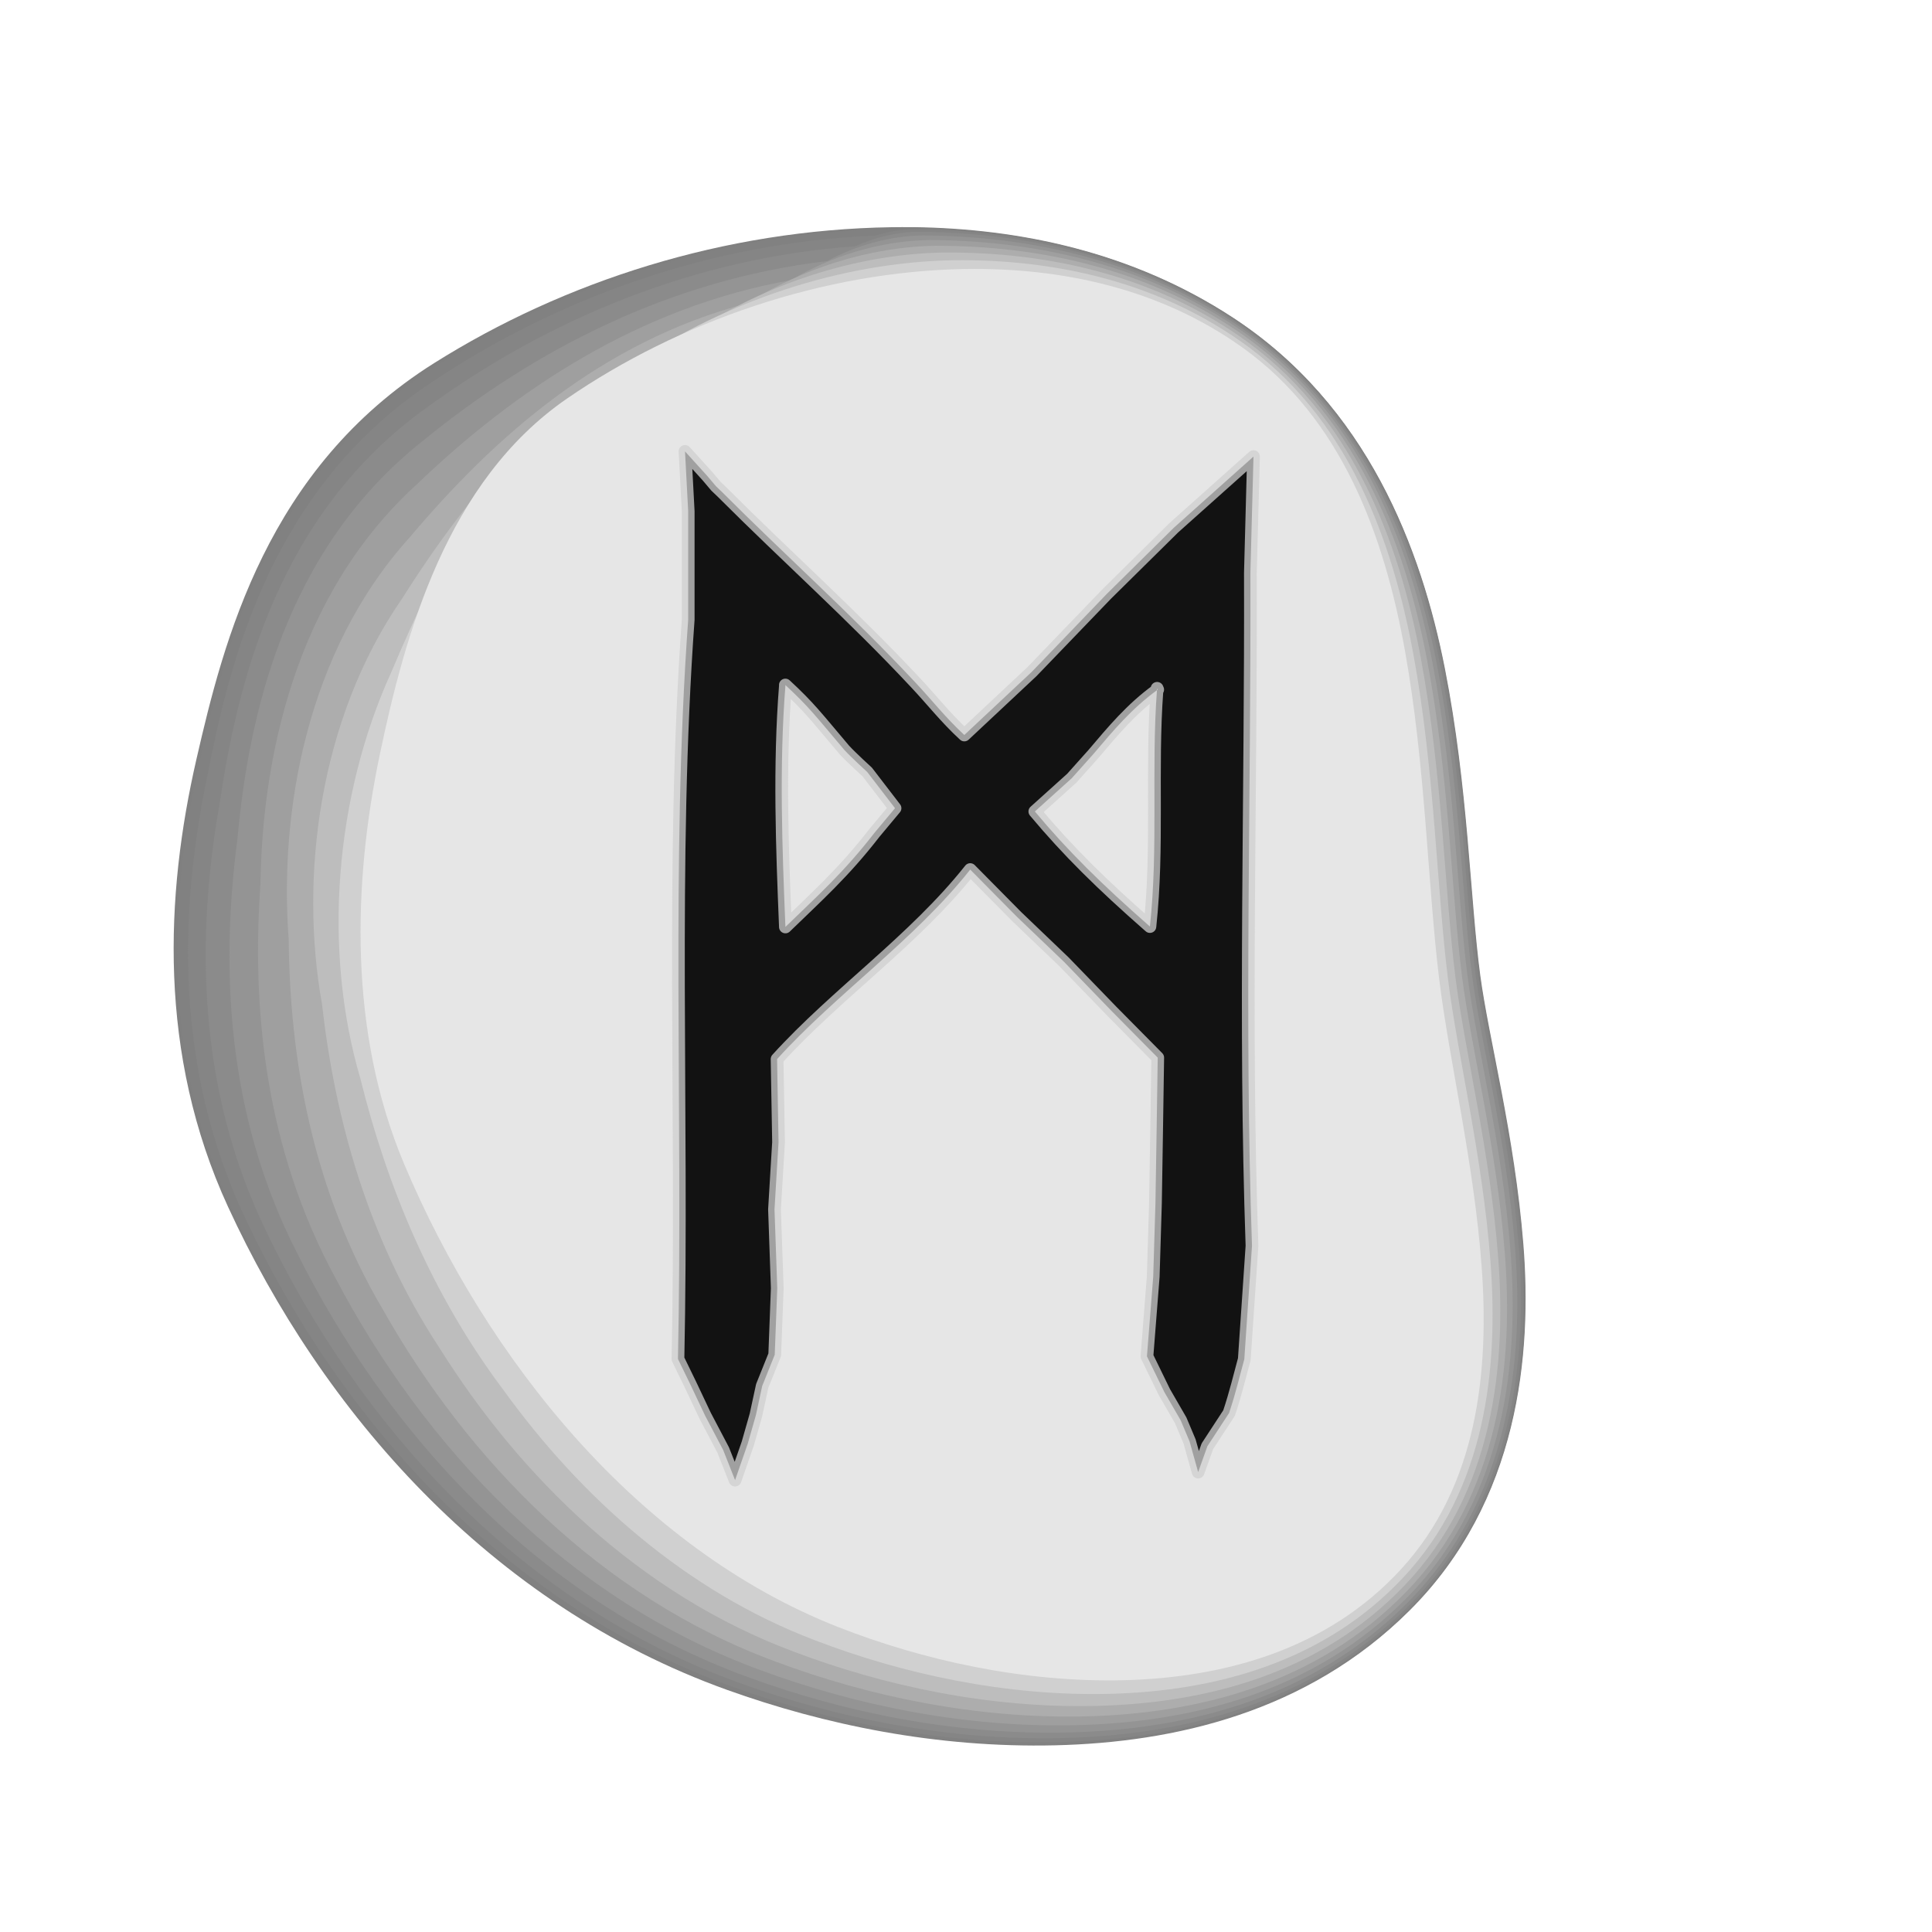 <?xml version="1.0" encoding="UTF-8" standalone="no"?>
<!-- Created with Inkscape (http://www.inkscape.org/) -->

<svg
   xmlns:dc="http://purl.org/dc/elements/1.1/"
   xmlns:cc="http://creativecommons.org/ns#"
   xmlns:rdf="http://www.w3.org/1999/02/22-rdf-syntax-ns#"
   xmlns:svg="http://www.w3.org/2000/svg"
   xmlns="http://www.w3.org/2000/svg"
   xmlns:sodipodi="http://sodipodi.sourceforge.net/DTD/sodipodi-0.dtd"
   xmlns:inkscape="http://www.inkscape.org/namespaces/inkscape"
   width="256"
   height="256"
   viewBox="0 0 67.733 67.733"
   version="1.1"
   id="svg1241"
   inkscape:version="0.92.4 (5da689c313, 2019-01-14)"
   sodipodi:docname="mannaz.svg">
  <title
     id="title1371">ᛗ / Mannaz / Man / Mann</title>
  <defs
     id="defs1235" />
  <sodipodi:namedview
     id="base"
     pagecolor="#ffffff"
     bordercolor="#666666"
     borderopacity="1.0"
     inkscape:pageopacity="0.0"
     inkscape:pageshadow="2"
     inkscape:zoom="1.979899"
     inkscape:cx="30.824643"
     inkscape:cy="152.00182"
     inkscape:document-units="px"
     inkscape:current-layer="svg1241"
     showgrid="false"
     inkscape:window-width="1920"
     inkscape:window-height="1025"
     inkscape:window-x="-8"
     inkscape:window-y="-8"
     inkscape:window-maximized="1"
     inkscape:snap-global="true"
     inkscape:snap-smooth-nodes="true"
     inkscape:snap-nodes="false"
     inkscape:snap-others="true"
     units="px"
     showguides="true"
     inkscape:guide-bbox="true"
     fit-margin-top="0"
     fit-margin-left="0"
     fit-margin-right="0"
     fit-margin-bottom="0"
     inkscape:pagecheckerboard="true" />
  <g
     transform="matrix(1.594,0,0,1.594,-209.024,-173.739)"
     style="display:inline"
     id="g2379-6">
    <g
       id="g5735-4"
       transform="translate(-20.076,0.112)"
       style="display:inline">
      <path
         inkscape:connector-curvature="0"
         id="path5715-5"
         style="color:#000000;font-style:normal;font-variant:normal;font-weight:normal;font-stretch:normal;font-size:medium;line-height:normal;font-family:sans-serif;font-variant-ligatures:normal;font-variant-position:normal;font-variant-caps:normal;font-variant-numeric:normal;font-variant-alternates:normal;font-feature-settings:normal;text-indent:0;text-align:start;text-decoration:none;text-decoration-line:none;text-decoration-style:solid;text-decoration-color:#000000;letter-spacing:normal;word-spacing:normal;text-transform:none;writing-mode:lr-tb;direction:ltr;text-orientation:mixed;dominant-baseline:auto;baseline-shift:baseline;text-anchor:start;white-space:normal;shape-padding:0;clip-rule:nonzero;display:inline;overflow:visible;visibility:visible;opacity:1;isolation:auto;mix-blend-mode:normal;color-interpolation:sRGB;color-interpolation-filters:linearRGB;solid-color:#000000;solid-opacity:1;vector-effect:none;fill:#808080;fill-opacity:1;fill-rule:evenodd;stroke:none;stroke-width:7.823;stroke-linecap:round;stroke-linejoin:round;stroke-miterlimit:4;stroke-dasharray:none;stroke-dashoffset:0;stroke-opacity:1;color-rendering:auto;image-rendering:auto;shape-rendering:auto;text-rendering:auto;enable-background:accumulate"
         d="m 171.283,113.88 c -0.158,-0.002 -0.315,-10e-4 -0.472,0.001 -3.669,0.056 -7.183,1.182 -10.057,2.99 -3.672,2.31 -4.627,6.102 -5.227,8.715 -0.682,2.97 -0.852,6.476 0.695,9.838 2.06,4.477 5.741,8.746 10.977,10.627 2.133,0.766 4.608,1.281 7.215,1.219 2.607,-0.062 5.542,-0.716 7.798,-2.967 2.408,-2.402 2.694,-5.651 2.5,-8.06 -0.194,-2.409 -0.761,-4.516 -0.947,-5.905 -0.226,-1.688 -0.265,-4.137 -0.779,-6.754 -0.515,-2.617 -1.697,-5.784 -4.68,-7.727 -2.19,-1.426 -4.656,-1.949 -7.024,-1.978 0,0 0,4e-5 0,4e-5" />
      <path
         inkscape:connector-curvature="0"
         id="path5717-3"
         style="color:#000000;font-style:normal;font-variant:normal;font-weight:normal;font-stretch:normal;font-size:medium;line-height:normal;font-family:sans-serif;font-variant-ligatures:normal;font-variant-position:normal;font-variant-caps:normal;font-variant-numeric:normal;font-variant-alternates:normal;font-feature-settings:normal;text-indent:0;text-align:start;text-decoration:none;text-decoration-line:none;text-decoration-style:solid;text-decoration-color:#000000;letter-spacing:normal;word-spacing:normal;text-transform:none;writing-mode:lr-tb;direction:ltr;text-orientation:mixed;dominant-baseline:auto;baseline-shift:baseline;text-anchor:start;white-space:normal;shape-padding:0;clip-rule:nonzero;display:inline;overflow:visible;visibility:visible;opacity:1;isolation:auto;mix-blend-mode:normal;color-interpolation:sRGB;color-interpolation-filters:linearRGB;solid-color:#000000;solid-opacity:1;vector-effect:none;fill:#818181;fill-opacity:1;fill-rule:evenodd;stroke:none;stroke-width:7.823;stroke-linecap:round;stroke-linejoin:round;stroke-miterlimit:4;stroke-dasharray:none;stroke-dashoffset:0;stroke-opacity:1;color-rendering:auto;image-rendering:auto;shape-rendering:auto;text-rendering:auto;enable-background:accumulate"
         d="m 171.297,113.891 c -0.195,-10e-4 -0.389,0.013 -0.574,0.036 -3.656,0.078 -7.138,1.231 -9.983,3.05 -3.634,2.317 -4.578,6.103 -5.155,8.719 -0.662,2.96 -0.814,6.449 0.733,9.791 2.055,4.443 5.713,8.678 10.912,10.547 2.13,0.766 4.602,1.28 7.204,1.218 2.602,-0.062 5.528,-0.716 7.777,-2.96 2.399,-2.395 2.685,-5.635 2.491,-8.043 -0.194,-2.408 -0.76,-4.516 -0.947,-5.91 -0.227,-1.693 -0.265,-4.144 -0.779,-6.759 -0.514,-2.616 -1.693,-5.776 -4.666,-7.714 -2.186,-1.424 -4.647,-1.947 -7.012,-1.974 0,0 0,4e-5 0,4e-5" />
      <path
         inkscape:connector-curvature="0"
         id="path5719-8"
         style="color:#000000;font-style:normal;font-variant:normal;font-weight:normal;font-stretch:normal;font-size:medium;line-height:normal;font-family:sans-serif;font-variant-ligatures:normal;font-variant-position:normal;font-variant-caps:normal;font-variant-numeric:normal;font-variant-alternates:normal;font-feature-settings:normal;text-indent:0;text-align:start;text-decoration:none;text-decoration-line:none;text-decoration-style:solid;text-decoration-color:#000000;letter-spacing:normal;word-spacing:normal;text-transform:none;writing-mode:lr-tb;direction:ltr;text-orientation:mixed;dominant-baseline:auto;baseline-shift:baseline;text-anchor:start;white-space:normal;shape-padding:0;clip-rule:nonzero;display:inline;overflow:visible;visibility:visible;opacity:1;isolation:auto;mix-blend-mode:normal;color-interpolation:sRGB;color-interpolation-filters:linearRGB;solid-color:#000000;solid-opacity:1;vector-effect:none;fill:#858585;fill-opacity:1;fill-rule:evenodd;stroke:none;stroke-width:7.823;stroke-linecap:round;stroke-linejoin:round;stroke-miterlimit:4;stroke-dasharray:none;stroke-dashoffset:0;stroke-opacity:1;color-rendering:auto;image-rendering:auto;shape-rendering:auto;text-rendering:auto;enable-background:accumulate"
         d="m 171.339,113.925 c -0.305,6.7e-4 -0.611,0.057 -0.881,0.142 -3.618,0.143 -7.004,1.379 -9.763,3.229 -3.52,2.337 -4.432,6.103 -4.942,8.729 -0.604,2.93 -0.701,6.367 0.849,9.652 2.038,4.344 5.632,8.475 10.718,10.306 2.12,0.765 4.583,1.278 7.17,1.216 2.587,-0.062 5.488,-0.714 7.714,-2.941 2.373,-2.374 2.657,-5.588 2.464,-7.991 -0.193,-2.403 -0.759,-4.517 -0.947,-5.925 -0.228,-1.708 -0.266,-4.165 -0.778,-6.777 -0.512,-2.612 -1.681,-5.751 -4.626,-7.675 -2.171,-1.419 -4.621,-1.94 -6.978,-1.965 0,0 0,4e-5 0,4e-5" />
      <path
         inkscape:connector-curvature="0"
         id="path5721-3"
         style="color:#000000;font-style:normal;font-variant:normal;font-weight:normal;font-stretch:normal;font-size:medium;line-height:normal;font-family:sans-serif;font-variant-ligatures:normal;font-variant-position:normal;font-variant-caps:normal;font-variant-numeric:normal;font-variant-alternates:normal;font-feature-settings:normal;text-indent:0;text-align:start;text-decoration:none;text-decoration-line:none;text-decoration-style:solid;text-decoration-color:#000000;letter-spacing:normal;word-spacing:normal;text-transform:none;writing-mode:lr-tb;direction:ltr;text-orientation:mixed;dominant-baseline:auto;baseline-shift:baseline;text-anchor:start;white-space:normal;shape-padding:0;clip-rule:nonzero;display:inline;overflow:visible;visibility:visible;opacity:1;isolation:auto;mix-blend-mode:normal;color-interpolation:sRGB;color-interpolation-filters:linearRGB;solid-color:#000000;solid-opacity:1;vector-effect:none;fill:#8b8b8b;fill-opacity:1;fill-rule:evenodd;stroke:none;stroke-width:7.823;stroke-linecap:round;stroke-linejoin:round;stroke-miterlimit:4;stroke-dasharray:none;stroke-dashoffset:0;stroke-opacity:1;color-rendering:auto;image-rendering:auto;shape-rendering:auto;text-rendering:auto;enable-background:accumulate"
         d="m 171.411,113.982 c -0.488,0.004 -0.981,0.128 -1.392,0.318 -3.555,0.252 -6.78,1.626 -9.397,3.527 -3.33,2.369 -4.189,6.103 -4.587,8.747 -0.505,2.88 -0.513,6.232 1.041,9.419 2.01,4.178 5.496,8.136 10.394,9.904 2.103,0.763 4.551,1.275 7.114,1.213 2.563,-0.062 5.422,-0.712 7.608,-2.909 2.328,-2.339 2.61,-5.509 2.419,-7.904 -0.191,-2.395 -0.756,-4.518 -0.946,-5.95 -0.23,-1.732 -0.269,-4.199 -0.776,-6.806 -0.508,-2.607 -1.662,-5.71 -4.558,-7.611 -2.147,-1.41 -4.577,-1.928 -6.92,-1.949 0,0 0,4e-5 0,4e-5" />
      <path
         inkscape:connector-curvature="0"
         id="path5723-4"
         style="color:#000000;font-style:normal;font-variant:normal;font-weight:normal;font-stretch:normal;font-size:medium;line-height:normal;font-family:sans-serif;font-variant-ligatures:normal;font-variant-position:normal;font-variant-caps:normal;font-variant-numeric:normal;font-variant-alternates:normal;font-feature-settings:normal;text-indent:0;text-align:start;text-decoration:none;text-decoration-line:none;text-decoration-style:solid;text-decoration-color:#000000;letter-spacing:normal;word-spacing:normal;text-transform:none;writing-mode:lr-tb;direction:ltr;text-orientation:mixed;dominant-baseline:auto;baseline-shift:baseline;text-anchor:start;white-space:normal;shape-padding:0;clip-rule:nonzero;display:inline;overflow:visible;visibility:visible;opacity:1;isolation:auto;mix-blend-mode:normal;color-interpolation:sRGB;color-interpolation-filters:linearRGB;solid-color:#000000;solid-opacity:1;vector-effect:none;fill:#949494;fill-opacity:1;fill-rule:evenodd;stroke:none;stroke-width:7.823;stroke-linecap:round;stroke-linejoin:round;stroke-miterlimit:4;stroke-dasharray:none;stroke-dashoffset:0;stroke-opacity:1;color-rendering:auto;image-rendering:auto;shape-rendering:auto;text-rendering:auto;enable-background:accumulate"
         d="m 171.51,114.062 c -0.745,0.009 -1.499,0.229 -2.108,0.564 -3.466,0.404 -6.467,1.971 -8.883,3.945 -3.065,2.415 -3.848,6.104 -4.09,8.771 -0.368,2.81 -0.249,6.042 1.31,9.094 1.971,3.946 5.306,7.662 9.941,9.342 2.08,0.76 4.507,1.271 7.035,1.209 2.528,-0.061 5.329,-0.708 7.46,-2.864 2.266,-2.291 2.545,-5.398 2.356,-7.782 -0.189,-2.384 -0.752,-4.519 -0.944,-5.986 -0.232,-1.766 -0.272,-4.248 -0.774,-6.847 -0.503,-2.599 -1.635,-5.652 -4.464,-7.52 -2.113,-1.397 -4.515,-1.911 -6.839,-1.926 0,0 0,3e-5 0,3e-5" />
      <path
         inkscape:connector-curvature="0"
         id="path5725-0"
         style="color:#000000;font-style:normal;font-variant:normal;font-weight:normal;font-stretch:normal;font-size:medium;line-height:normal;font-family:sans-serif;font-variant-ligatures:normal;font-variant-position:normal;font-variant-caps:normal;font-variant-numeric:normal;font-variant-alternates:normal;font-feature-settings:normal;text-indent:0;text-align:start;text-decoration:none;text-decoration-line:none;text-decoration-style:solid;text-decoration-color:#000000;letter-spacing:normal;word-spacing:normal;text-transform:none;writing-mode:lr-tb;direction:ltr;text-orientation:mixed;dominant-baseline:auto;baseline-shift:baseline;text-anchor:start;white-space:normal;shape-padding:0;clip-rule:nonzero;display:inline;overflow:visible;visibility:visible;opacity:1;isolation:auto;mix-blend-mode:normal;color-interpolation:sRGB;color-interpolation-filters:linearRGB;solid-color:#000000;solid-opacity:1;vector-effect:none;fill:#9f9f9f;fill-opacity:1;fill-rule:evenodd;stroke:none;stroke-width:7.823;stroke-linecap:round;stroke-linejoin:round;stroke-miterlimit:4;stroke-dasharray:none;stroke-dashoffset:0;stroke-opacity:1;color-rendering:auto;image-rendering:auto;shape-rendering:auto;text-rendering:auto;enable-background:accumulate"
         d="m 171.638,114.164 c -1.076,0.015 -2.164,0.358 -3.029,0.88 -3.353,0.6 -6.065,2.414 -8.223,4.482 -2.723,2.474 -3.41,6.105 -3.45,8.803 -0.191,2.721 0.09,5.798 1.656,8.675 1.921,3.648 5.062,7.053 9.358,8.619 2.05,0.756 4.45,1.265 6.934,1.204 2.484,-0.061 5.21,-0.704 7.27,-2.806 2.186,-2.229 2.461,-5.256 2.275,-7.626 -0.186,-2.37 -0.747,-4.521 -0.943,-6.032 -0.235,-1.81 -0.275,-4.31 -0.771,-6.899 -0.496,-2.589 -1.601,-5.578 -4.342,-7.404 -2.069,-1.381 -4.436,-1.889 -6.735,-1.897 0,0 0,3e-5 0,3e-5" />
      <path
         inkscape:connector-curvature="0"
         id="path5727-9"
         style="color:#000000;font-style:normal;font-variant:normal;font-weight:normal;font-stretch:normal;font-size:medium;line-height:normal;font-family:sans-serif;font-variant-ligatures:normal;font-variant-position:normal;font-variant-caps:normal;font-variant-numeric:normal;font-variant-alternates:normal;font-feature-settings:normal;text-indent:0;text-align:start;text-decoration:none;text-decoration-line:none;text-decoration-style:solid;text-decoration-color:#000000;letter-spacing:normal;word-spacing:normal;text-transform:none;writing-mode:lr-tb;direction:ltr;text-orientation:mixed;dominant-baseline:auto;baseline-shift:baseline;text-anchor:start;white-space:normal;shape-padding:0;clip-rule:nonzero;display:inline;overflow:visible;visibility:visible;opacity:1;isolation:auto;mix-blend-mode:normal;color-interpolation:sRGB;color-interpolation-filters:linearRGB;solid-color:#000000;solid-opacity:1;vector-effect:none;fill:#adadad;fill-opacity:1;fill-rule:evenodd;stroke:none;stroke-width:7.823;stroke-linecap:round;stroke-linejoin:round;stroke-miterlimit:4;stroke-dasharray:none;stroke-dashoffset:0;stroke-opacity:1;color-rendering:auto;image-rendering:auto;shape-rendering:auto;text-rendering:auto;enable-background:accumulate"
         d="m 171.795,114.289 c -1.48,0.022 -2.978,0.517 -4.154,1.267 -3.213,0.84 -5.573,2.956 -7.416,5.139 -2.305,2.546 -2.875,6.106 -2.668,8.841 0.025,2.611 0.504,5.499 2.079,8.163 1.86,3.283 4.763,6.308 8.646,7.736 2.013,0.751 4.381,1.258 6.811,1.198 2.43,-0.06 5.064,-0.699 7.038,-2.735 2.089,-2.153 2.358,-5.082 2.175,-7.435 -0.182,-2.353 -0.74,-4.523 -0.941,-6.087 -0.239,-1.864 -0.28,-4.386 -0.768,-6.963 -0.488,-2.577 -1.559,-5.487 -4.194,-7.262 -2.016,-1.362 -4.34,-1.862 -6.608,-1.862 0,0 0,3e-5 0,3e-5" />
      <path
         inkscape:connector-curvature="0"
         id="path5729-9"
         style="color:#000000;font-style:normal;font-variant:normal;font-weight:normal;font-stretch:normal;font-size:medium;line-height:normal;font-family:sans-serif;font-variant-ligatures:normal;font-variant-position:normal;font-variant-caps:normal;font-variant-numeric:normal;font-variant-alternates:normal;font-feature-settings:normal;text-indent:0;text-align:start;text-decoration:none;text-decoration-line:none;text-decoration-style:solid;text-decoration-color:#000000;letter-spacing:normal;word-spacing:normal;text-transform:none;writing-mode:lr-tb;direction:ltr;text-orientation:mixed;dominant-baseline:auto;baseline-shift:baseline;text-anchor:start;white-space:normal;shape-padding:0;clip-rule:nonzero;display:inline;overflow:visible;visibility:visible;opacity:1;isolation:auto;mix-blend-mode:normal;color-interpolation:sRGB;color-interpolation-filters:linearRGB;solid-color:#000000;solid-opacity:1;vector-effect:none;fill:#bdbdbd;fill-opacity:1;fill-rule:evenodd;stroke:none;stroke-width:7.823;stroke-linecap:round;stroke-linejoin:round;stroke-miterlimit:4;stroke-dasharray:none;stroke-dashoffset:0;stroke-opacity:1;color-rendering:auto;image-rendering:auto;shape-rendering:auto;text-rendering:auto;enable-background:accumulate"
         d="m 171.98,114.437 c -1.957,0.031 -3.94,0.704 -5.484,1.724 -3.049,1.123 -4.991,3.597 -6.463,5.915 -1.812,2.632 -2.242,6.107 -1.744,8.887 0.28,2.481 0.994,5.147 2.579,7.559 1.788,2.853 4.41,5.427 7.805,6.691 1.969,0.746 4.298,1.25 6.665,1.19 2.366,-0.059 4.891,-0.692 6.763,-2.651 1.973,-2.064 2.236,-4.876 2.058,-7.209 -0.178,-2.333 -0.733,-4.526 -0.939,-6.153 -0.244,-1.927 -0.286,-4.477 -0.764,-7.039 -0.478,-2.562 -1.509,-5.379 -4.018,-7.094 -1.953,-1.338 -4.226,-1.831 -6.458,-1.82 0,0 0,2e-5 0,2e-5" />
      <path
         inkscape:connector-curvature="0"
         id="path5731-1"
         style="color:#000000;font-style:normal;font-variant:normal;font-weight:normal;font-stretch:normal;font-size:medium;line-height:normal;font-family:sans-serif;font-variant-ligatures:normal;font-variant-position:normal;font-variant-caps:normal;font-variant-numeric:normal;font-variant-alternates:normal;font-feature-settings:normal;text-indent:0;text-align:start;text-decoration:none;text-decoration-line:none;text-decoration-style:solid;text-decoration-color:#000000;letter-spacing:normal;word-spacing:normal;text-transform:none;writing-mode:lr-tb;direction:ltr;text-orientation:mixed;dominant-baseline:auto;baseline-shift:baseline;text-anchor:start;white-space:normal;shape-padding:0;clip-rule:nonzero;display:inline;overflow:visible;visibility:visible;opacity:1;isolation:auto;mix-blend-mode:normal;color-interpolation:sRGB;color-interpolation-filters:linearRGB;solid-color:#000000;solid-opacity:1;vector-effect:none;fill:#d0d0d0;fill-opacity:1;fill-rule:evenodd;stroke:none;stroke-width:7.823;stroke-linecap:round;stroke-linejoin:round;stroke-miterlimit:4;stroke-dasharray:none;stroke-dashoffset:0;stroke-opacity:1;color-rendering:auto;image-rendering:auto;shape-rendering:auto;text-rendering:auto;enable-background:accumulate"
         d="m 172.194,114.607 c -2.508,0.041 -5.049,0.919 -7.018,2.252 -2.859,1.45 -4.32,4.336 -5.363,6.81 -1.242,2.73 -1.513,6.108 -0.678,8.94 0.575,2.331 1.559,4.74 3.156,6.861 1.705,2.356 4.003,4.411 6.834,5.487 1.919,0.739 4.203,1.24 6.496,1.181 2.293,-0.059 4.692,-0.685 6.446,-2.554 1.84,-1.96 2.096,-4.639 1.923,-6.948 -0.173,-2.309 -0.724,-4.528 -0.936,-6.23 -0.249,-2.001 -0.292,-4.581 -0.759,-7.126 -0.467,-2.545 -1.452,-5.255 -3.816,-6.901 -1.881,-1.311 -4.094,-1.795 -6.284,-1.772 0,0 0,10e-6 0,10e-6" />
      <path
         inkscape:connector-curvature="0"
         id="path5733-9"
         style="color:#000000;font-style:normal;font-variant:normal;font-weight:normal;font-stretch:normal;font-size:medium;line-height:normal;font-family:sans-serif;font-variant-ligatures:normal;font-variant-position:normal;font-variant-caps:normal;font-variant-numeric:normal;font-variant-alternates:normal;font-feature-settings:normal;text-indent:0;text-align:start;text-decoration:none;text-decoration-line:none;text-decoration-style:solid;text-decoration-color:#000000;letter-spacing:normal;word-spacing:normal;text-transform:none;writing-mode:lr-tb;direction:ltr;text-orientation:mixed;dominant-baseline:auto;baseline-shift:baseline;text-anchor:start;white-space:normal;shape-padding:0;clip-rule:nonzero;display:inline;overflow:visible;visibility:visible;opacity:1;isolation:auto;mix-blend-mode:normal;color-interpolation:sRGB;color-interpolation-filters:linearRGB;solid-color:#000000;solid-opacity:1;vector-effect:none;fill:#e6e6e6;fill-opacity:1;fill-rule:evenodd;stroke:none;stroke-width:7.823;stroke-linecap:round;stroke-linejoin:round;stroke-miterlimit:4;stroke-dasharray:none;stroke-dashoffset:0;stroke-opacity:1;color-rendering:auto;image-rendering:auto;shape-rendering:auto;text-rendering:auto;enable-background:accumulate"
         d="m 172.435,114.8 c -3.132,0.052 -6.307,1.164 -8.757,2.85 -2.644,1.82 -3.56,5.174 -4.116,7.825 -0.596,2.842 -0.685,6.11 0.53,8.999 0.909,2.161 2.199,4.278 3.809,6.071 1.61,1.792 3.542,3.259 5.733,4.121 1.862,0.732 4.096,1.229 6.306,1.172 2.21,-0.058 4.466,-0.677 6.086,-2.445 1.689,-1.843 1.937,-4.37 1.769,-6.652 -0.168,-2.283 -0.714,-4.532 -0.933,-6.316 -0.256,-2.084 -0.299,-4.698 -0.753,-7.225 -0.454,-2.526 -1.386,-5.114 -3.586,-6.681 -1.798,-1.281 -3.945,-1.753 -6.088,-1.718 0,0 0,0 0,0" />
    </g>
    <path
       inkscape:connector-curvature="0"
       id="path2682-1"
       d="m 146.198,118.924 0.07,1.316 c 0,0.77 0,1.615 0,2.385 -0.385,5.315 -0.112,10.814 -0.225,16.26 l 0.276,0.567 0.319,0.675 0.399,0.759 0.262,0.663 0.28,-0.805 0.178,-0.624 0.139,-0.643 0.275,-0.685 0.056,-1.464 -0.061,-1.733 0.089,-1.475 -0.032,-1.831 c 1.307,-1.441 3.014,-2.612 4.248,-4.168 l 1.023,1.034 1.043,0.998 1.045,1.08 1.013,1.024 -0.024,1.587 -0.026,1.613 -0.049,1.617 -0.138,1.753 0.383,0.786 0.359,0.621 0.195,0.463 0.189,0.675 0.203,-0.568 0.477,-0.73 c 0.148,-0.444 0.227,-0.79 0.335,-1.185 l 0.169,-2.493 c -0.171,-4.922 -0.019,-9.862 -0.035,-14.803 l 0.068,-2.555 -1.753,1.566 -1.48,1.461 -1.64,1.704 -1.487,1.392 c -0.422,-0.39 -0.706,-0.762 -1.077,-1.155 -1.374,-1.471 -2.819,-2.754 -4.25,-4.187 l -0.136,-0.13 -0.186,-0.22 -0.183,-0.202 z m 2.207,5.138 c 0.526,0.486 0.677,0.695 1.297,1.427 0.158,0.172 0.503,0.485 0.503,0.485 l 0.612,0.797 -0.457,0.548 c -0.67,0.866 -1.263,1.393 -1.954,2.064 -0.071,-1.745 -0.139,-3.535 0,-5.307 z m 8.175,0.073 0.014,0.028 c -0.006,0.004 -0.01,0.009 -0.016,0.013 -0.129,1.742 0.034,3.438 -0.155,5.198 -1.065,-0.934 -1.799,-1.656 -2.531,-2.531 l 0.811,-0.73 0.473,-0.529 c 0.441,-0.52 0.839,-0.998 1.402,-1.408 0,-0.014 0,-0.027 0.004,-0.041 z"
       style="color:#000000;font-style:normal;font-variant:normal;font-weight:normal;font-stretch:normal;font-size:medium;line-height:125%;font-family:FutharkAdapted;-inkscape-font-specification:'FutharkAdapted, Normal';text-indent:0;text-align:start;text-decoration:none;text-decoration-line:none;text-decoration-style:solid;text-decoration-color:#000000;letter-spacing:0px;word-spacing:0px;text-transform:none;writing-mode:lr-tb;direction:ltr;baseline-shift:baseline;text-anchor:start;white-space:normal;clip-rule:nonzero;display:inline;overflow:visible;visibility:visible;opacity:0.92;isolation:auto;mix-blend-mode:normal;color-interpolation:sRGB;color-interpolation-filters:linearRGB;solid-color:#000000;solid-opacity:1;fill:#000000;fill-opacity:1;fill-rule:nonzero;stroke:#d0d0d0;stroke-width:0.28;stroke-linecap:round;stroke-linejoin:round;stroke-miterlimit:4;stroke-dasharray:none;stroke-dashoffset:0;stroke-opacity:0.811;paint-order:fill markers stroke;color-rendering:auto;image-rendering:auto;shape-rendering:auto;text-rendering:auto;enable-background:accumulate" />
  </g>
</svg>
